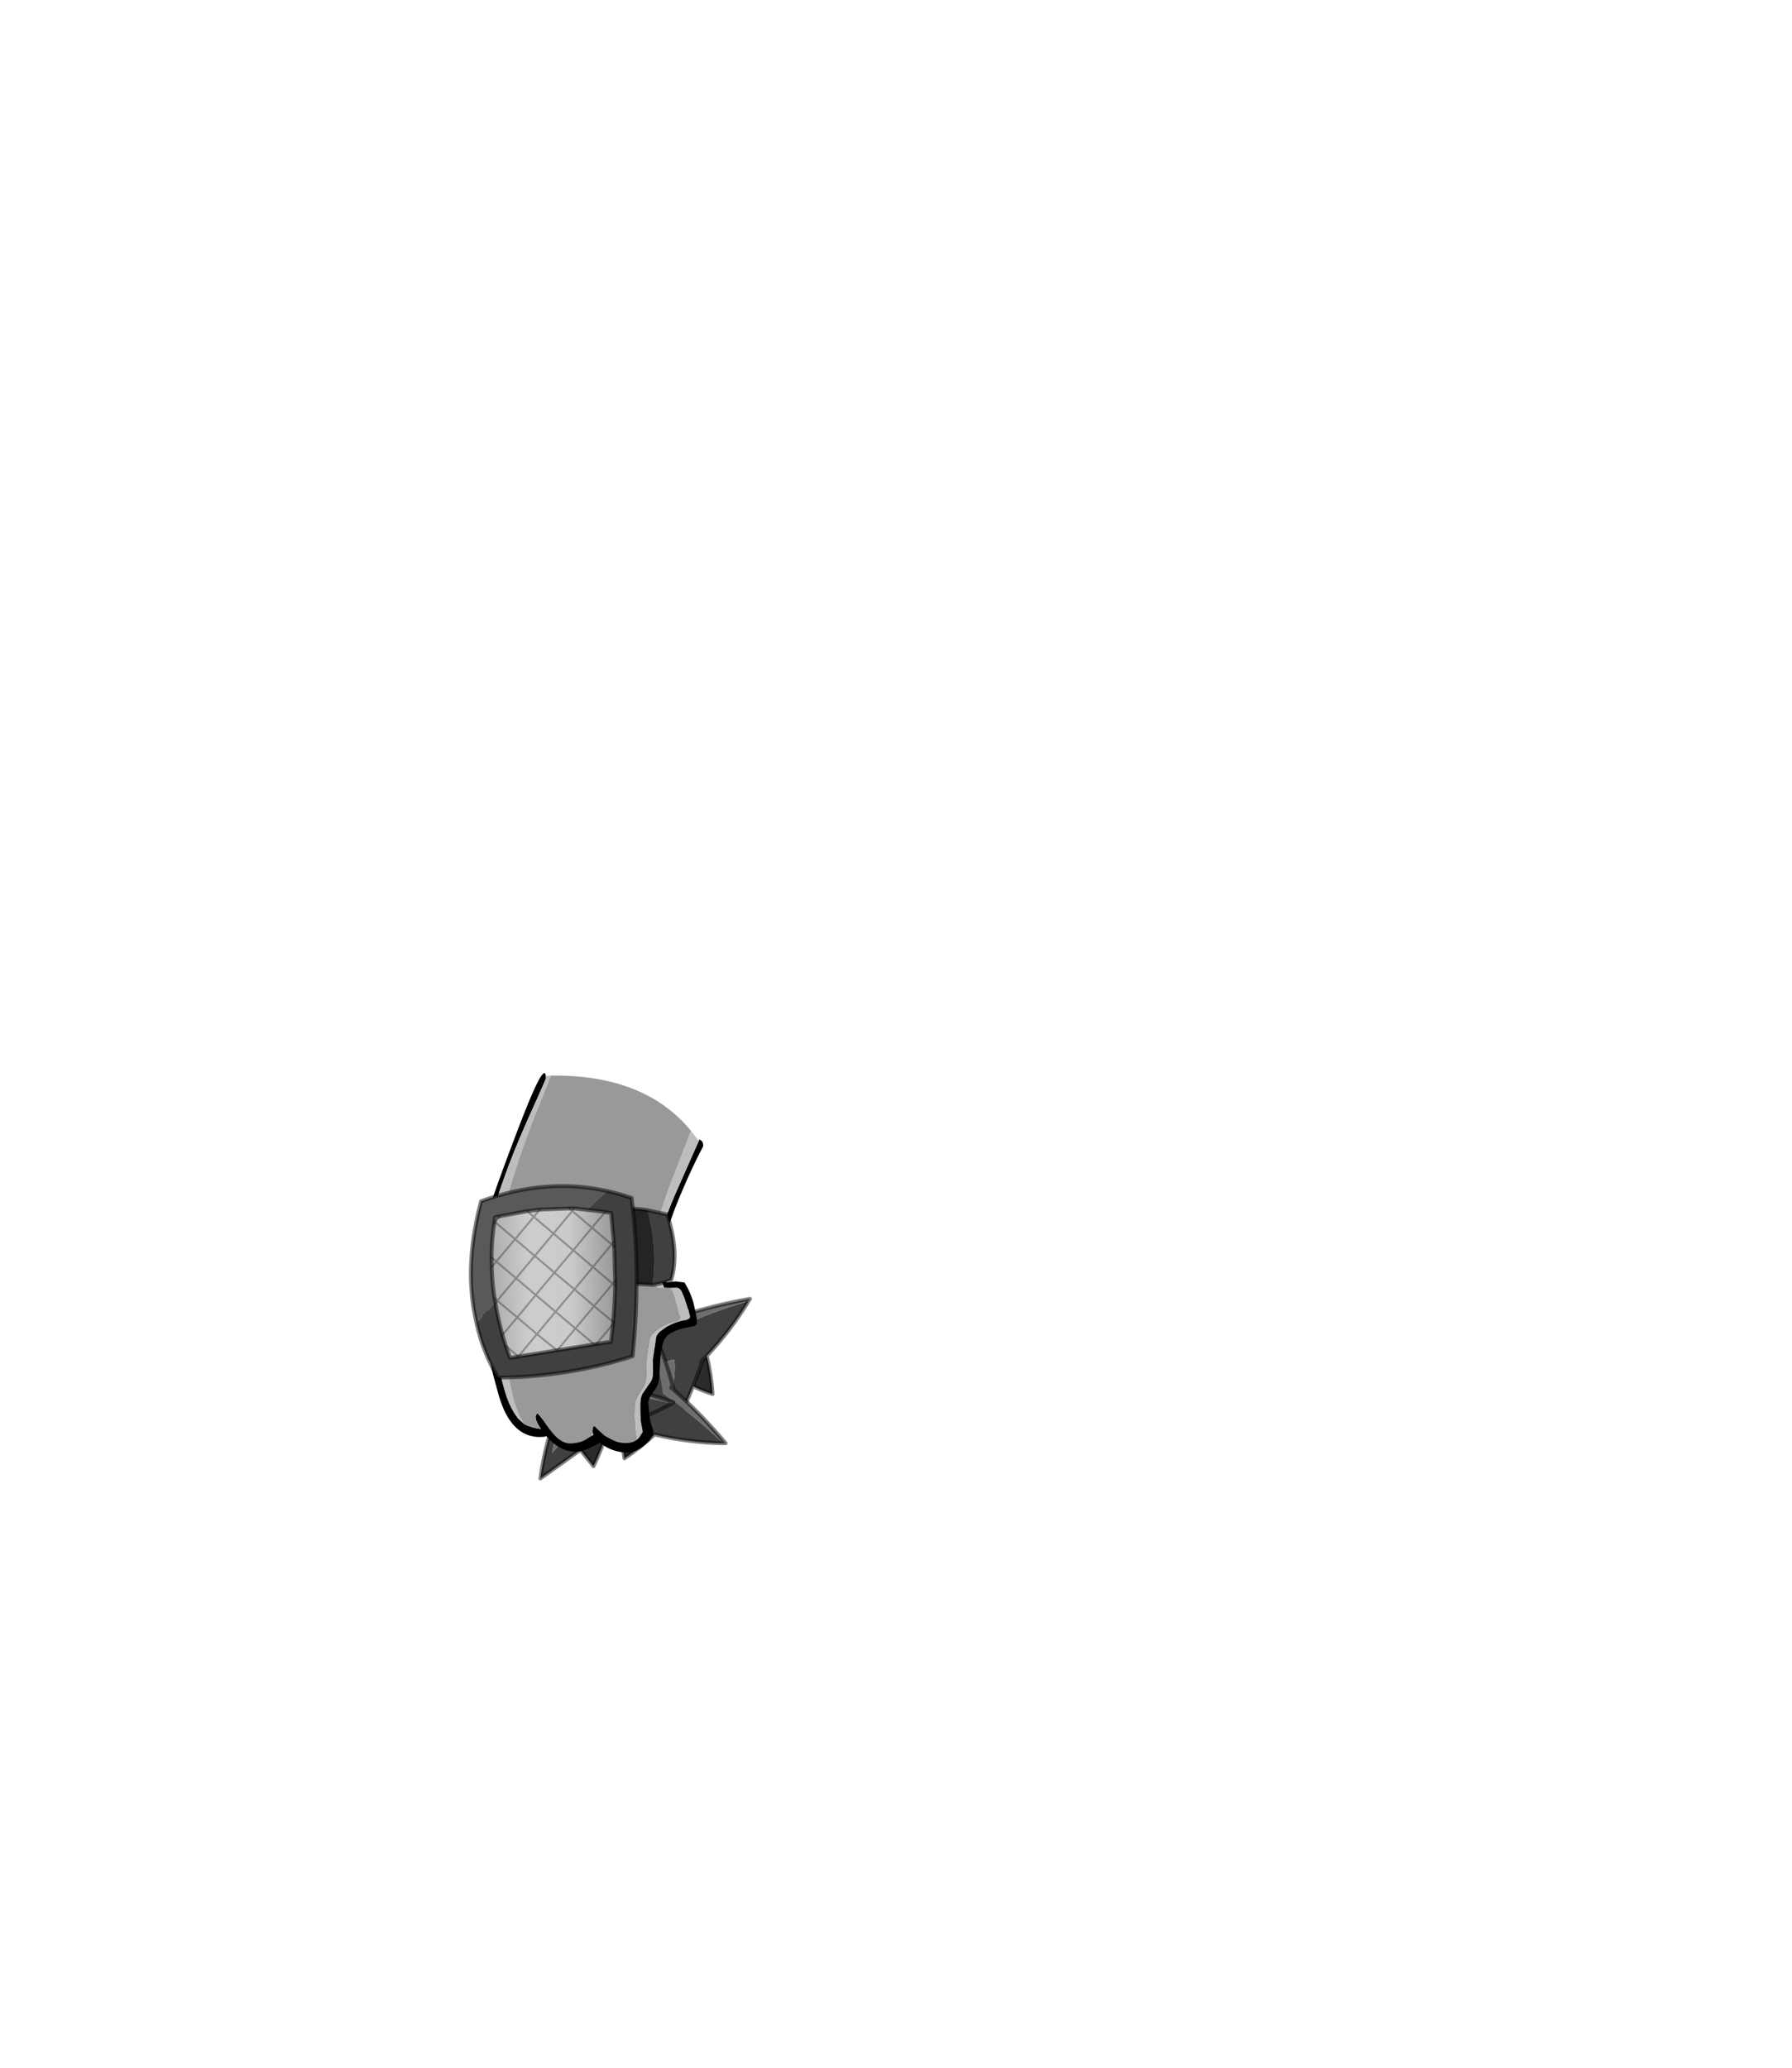 <?xml version="1.0" encoding="UTF-8" standalone="no"?>
<svg xmlns:xlink="http://www.w3.org/1999/xlink" height="531.5px" width="460.6px" xmlns="http://www.w3.org/2000/svg">
  <g transform="matrix(1.0, 0.0, 0.0, 1.0, 193.65, 334.05)">
    <use height="104.7" transform="matrix(1.0, 0.0, 0.0, 1.0, -73.1, -58.25)" width="72.7" xlink:href="#shape0"/>
  </g>
  <defs>
    <g id="shape0" transform="matrix(1.0, 0.0, 0.0, 1.0, 73.1, 58.25)">
      <path d="M-13.4 15.95 L-12.95 15.45 -13.4 15.95 M-12.0 14.45 L-12.95 15.45 -15.5 22.25 Q-17.85 28.0 -20.75 33.85 -24.45 25.0 -25.75 15.2 L-25.95 15.0 Q-31.95 9.0 -37.3 1.85 L-30.15 3.8 Q-23.6 5.9 -19.95 7.45 -11.5 3.35 -1.25 0.35 -5.8 7.9 -12.0 14.45 M-21.15 15.55 L-22.25 15.95 Q-23.95 17.0 -22.9 21.8 -22.35 24.2 -21.4 26.5 -19.75 18.05 -20.4 15.4 L-21.15 15.55" fill="#404040" fill-rule="evenodd" stroke="none"/>
      <path d="M-15.5 22.25 L-12.95 15.45 -12.0 14.45 Q-10.85 19.1 -10.5 24.25 -13.1 23.4 -15.5 22.25" fill="#2b2b2b" fill-rule="evenodd" stroke="none"/>
      <path d="M-1.25 0.35 Q-11.5 3.35 -19.95 7.45 -23.6 5.9 -30.15 3.8 L-37.3 1.85 -37.65 1.35 Q-28.4 1.8 -19.45 4.45 -10.65 1.5 -0.9 -0.2 L-1.25 0.35 M-21.15 15.55 L-20.4 15.4 Q-19.75 18.05 -21.4 26.5 -22.35 24.2 -22.9 21.8 -23.95 17.0 -22.25 15.95 L-21.15 15.55 M-20.3 4.75 L-19.45 4.45 -20.3 4.75" fill="#6e6e6e" fill-rule="evenodd" stroke="none"/>
      <path d="M-12.95 15.45 L-13.4 15.95 M-12.0 14.45 L-12.95 15.45 -15.5 22.25 Q-13.1 23.4 -10.5 24.25 -10.85 19.1 -12.0 14.45 -5.8 7.9 -1.25 0.35 L-0.9 -0.2 Q-10.65 1.5 -19.45 4.45 L-20.3 4.75 M-37.3 1.85 Q-31.95 9.0 -25.95 15.0 L-25.75 15.2 Q-24.45 25.0 -20.75 33.85 -17.85 28.0 -15.5 22.25 M-37.3 1.85 L-37.65 1.35 Q-28.4 1.8 -19.45 4.45" fill="none" stroke="#000000" stroke-linecap="round" stroke-linejoin="round" stroke-opacity="0.502" stroke-width="1.0"/>
      <path d="M-21.15 22.6 L-20.5 23.15 -21.15 22.6 M-7.8 36.9 Q-15.55 29.5 -23.3 24.2 -23.75 20.3 -25.3 13.6 -26.05 9.95 -27.15 6.45 L-26.9 5.9 Q-22.7 14.1 -20.5 23.15 -13.55 29.3 -7.15 36.9 L-7.8 36.9 M-37.2 28.85 Q-33.65 25.55 -31.9 26.5 -31.45 26.7 -30.95 27.25 L-30.45 27.85 Q-32.4 29.7 -40.6 32.5 L-37.2 28.85" fill="#6e6e6e" fill-rule="evenodd" stroke="none"/>
      <path d="M-27.15 6.45 Q-26.05 9.95 -25.3 13.6 -23.75 20.3 -23.3 24.2 -15.55 29.5 -7.8 36.9 -16.65 36.75 -25.4 34.65 L-26.75 34.3 -33.95 35.5 -46.55 36.7 Q-40.8 29.15 -32.95 23.05 L-32.85 22.8 Q-30.7 14.65 -27.15 6.45 M-27.4 34.15 L-26.75 34.3 -27.4 34.15 M-37.2 28.85 L-40.6 32.5 Q-32.4 29.7 -30.45 27.85 L-30.95 27.25 Q-31.45 26.7 -31.9 26.5 -33.65 25.55 -37.2 28.85" fill="#404040" fill-rule="evenodd" stroke="none"/>
      <path d="M-33.95 35.5 L-26.75 34.3 -25.4 34.65 Q-28.9 37.9 -33.15 40.8 L-33.95 35.5" fill="#2b2b2b" fill-rule="evenodd" stroke="none"/>
      <path d="M-20.5 23.15 L-21.15 22.6 M-7.8 36.9 L-7.15 36.9 Q-13.55 29.3 -20.5 23.15 -22.7 14.1 -26.9 5.9 L-27.15 6.45 Q-30.7 14.65 -32.85 22.8 L-32.95 23.05 Q-40.8 29.15 -46.55 36.7 L-33.95 35.5 -26.75 34.3 -27.4 34.15 M-25.4 34.65 Q-28.9 37.9 -33.15 40.8 L-33.95 35.5 M-25.4 34.65 L-26.75 34.3 M-7.8 36.9 Q-16.65 36.75 -25.4 34.65" fill="none" stroke="#000000" stroke-linecap="round" stroke-linejoin="round" stroke-opacity="0.502" stroke-width="1.0"/>
      <path d="M-21.1 26.75 Q-28.85 30.95 -37.5 33.6 L-38.8 34.0 -44.45 38.6 -54.75 45.95 Q-53.5 36.5 -49.8 27.35 -52.0 19.05 -53.1 10.0 L-47.9 15.25 Q-43.25 20.3 -40.85 23.5 -31.55 24.2 -21.1 26.75 M-49.6 27.0 L-49.8 27.35 -49.6 27.0 M-39.4 34.15 L-38.8 34.0 -39.4 34.15 M-46.0 29.95 L-47.15 29.75 Q-49.15 29.8 -50.55 34.45 -51.3 36.85 -51.7 39.35 -46.0 32.8 -45.25 30.2 L-46.0 29.95" fill="#404040" fill-rule="evenodd" stroke="none"/>
      <path d="M-37.5 33.6 Q-38.85 38.1 -41.1 42.8 L-44.45 38.6 -38.8 34.0 -37.5 33.6" fill="#2b2b2b" fill-rule="evenodd" stroke="none"/>
      <path d="M-53.1 10.0 L-53.15 9.4 Q-45.35 14.4 -38.9 21.2 -29.85 23.05 -20.55 26.4 L-21.1 26.75 Q-31.55 24.2 -40.85 23.5 -43.25 20.3 -47.9 15.25 L-53.1 10.0 M-38.9 21.2 L-39.75 21.0 -38.9 21.2 M-46.0 29.95 L-45.25 30.2 Q-46.0 32.8 -51.7 39.35 -51.3 36.85 -50.55 34.45 -49.15 29.8 -47.15 29.75 L-46.0 29.95" fill="#6e6e6e" fill-rule="evenodd" stroke="none"/>
      <path d="M-53.1 10.0 L-53.15 9.4 Q-45.35 14.4 -38.9 21.2 -29.85 23.05 -20.55 26.4 L-21.1 26.75 Q-28.85 30.95 -37.5 33.6 -38.85 38.1 -41.1 42.8 L-44.45 38.6 -54.75 45.95 Q-53.5 36.5 -49.8 27.35 -52.0 19.05 -53.1 10.0 M-39.75 21.0 L-38.9 21.2 M-37.5 33.6 L-38.8 34.0 -44.45 38.6 M-38.8 34.0 L-39.4 34.15 M-49.8 27.35 L-49.6 27.0" fill="none" stroke="#000000" stroke-linecap="round" stroke-linejoin="round" stroke-opacity="0.502" stroke-width="1.0"/>
      <path d="M-53.35 -57.55 L-53.35 -57.1 -53.35 -57.05 Q-53.05 -57.55 -53.55 -56.3 L-54.95 -53.1 -58.0 -46.3 Q-61.9 -37.5 -64.1 -31.2 -66.35 -25.0 -67.9 -19.2 -68.6 -16.85 -68.8 -14.45 L-69.25 -7.8 Q-69.5 -3.55 -68.5 2.0 L-66.0 14.8 Q-64.45 22.05 -63.35 25.15 -62.35 28.0 -60.7 30.25 L-60.5 30.5 -59.0 31.9 Q-57.4 32.85 -54.9 33.2 L-54.6 33.25 -55.1 32.5 Q-56.0 31.05 -56.0 30.05 L-55.65 29.25 Q-55.4 28.9 -52.6 32.95 -49.85 37.0 -47.0 36.95 -44.2 36.85 -42.55 35.6 L-41.75 35.1 -41.2 34.8 -41.1 34.75 -41.15 34.7 -41.3 34.1 -41.35 33.8 -41.2 32.75 -40.9 32.5 -38.4 34.85 Q-35.3 36.8 -33.05 36.85 -31.45 36.9 -30.4 36.3 L-29.65 35.75 -29.3 35.35 -28.45 34.0 -28.45 33.95 -28.95 31.2 -29.05 28.65 -29.05 26.7 -28.9 25.2 -28.55 24.25 -27.0 22.0 -26.35 21.05 Q-25.75 20.15 -25.8 18.4 L-25.85 15.45 -25.0 9.8 Q-24.9 9.0 -24.0 8.2 L-22.35 7.0 Q-20.1 5.7 -17.8 5.3 L-17.15 5.2 -17.15 5.15 -16.55 4.9 Q-16.3 4.7 -16.3 4.25 L-16.7 2.7 -16.85 2.4 -17.7 -0.25 -17.75 -0.4 -18.55 -2.25 Q-19.05 -3.05 -19.75 -3.05 L-21.5 -3.0 -22.95 -3.05 -23.15 -3.6 Q-23.85 -5.0 -24.3 -7.45 L-24.8 -11.3 Q-24.8 -12.6 -24.05 -15.85 L-23.45 -18.35 Q-22.3 -22.0 -20.15 -27.0 L-14.05 -40.8 -13.9 -41.2 -13.35 -40.85 -13.2 -40.7 Q-12.9 -40.3 -12.9 -39.45 -15.55 -34.45 -18.15 -28.35 -23.4 -16.25 -23.4 -10.35 L-22.9 -6.45 -22.45 -4.65 -22.35 -4.4 -20.05 -4.7 -17.7 -4.4 -16.9 -3.0 Q-15.55 -0.35 -15.0 2.65 L-14.85 3.3 Q-14.5 5.0 -14.5 5.6 -14.5 6.5 -15.1 6.75 L-17.45 7.25 Q-19.2 7.5 -20.95 8.45 -22.75 9.35 -23.2 11.1 -23.75 12.8 -23.95 15.4 L-24.2 19.85 Q-24.25 21.75 -25.45 23.35 -26.7 24.95 -27.05 26.25 L-26.75 29.35 Q-26.75 30.65 -26.1 32.55 L-25.7 33.75 -25.8 34.7 -26.2 35.45 -26.25 35.6 -26.35 35.65 Q-26.9 36.55 -28.3 37.65 -30.5 39.3 -32.2 39.3 -36.15 39.3 -39.05 37.05 L-39.4 36.75 Q-40.05 37.15 -41.0 37.6 -43.95 39.1 -45.65 39.1 L-45.95 39.1 Q-47.5 39.05 -48.95 38.4 -51.2 37.45 -53.2 35.1 L-53.2 35.05 -53.4 35.15 -53.85 35.25 -54.9 35.3 Q-62.3 35.3 -65.4 24.8 L-66.85 19.5 -68.1 13.85 -69.8 3.35 Q-71.1 -4.1 -71.1 -7.75 -71.1 -11.45 -69.75 -17.25 -68.4 -23.1 -60.9 -42.8 -54.05 -60.95 -53.4 -57.75 L-53.35 -57.55" fill="#000000" fill-rule="evenodd" stroke="none"/>
      <path d="M-59.0 31.9 L-60.5 30.5 -60.7 30.25 Q-62.35 28.0 -63.35 25.15 -64.45 22.05 -66.0 14.8 L-68.5 2.0 Q-69.5 -3.55 -69.25 -7.8 L-68.8 -14.45 Q-68.6 -16.85 -67.9 -19.2 -66.35 -25.0 -64.1 -31.2 -61.9 -37.5 -58.0 -46.3 L-54.95 -53.1 -53.55 -56.3 Q-53.05 -57.55 -53.35 -57.05 L-53.35 -57.1 -53.35 -57.55 -53.15 -57.55 -52.05 -57.6 -52.1 -57.5 -53.65 -53.5 -55.75 -48.35 Q-59.35 -39.15 -61.4 -32.55 -63.5 -26.05 -64.95 -20.0 -65.65 -17.55 -65.8 -15.0 L-66.35 -8.05 Q-66.6 -3.6 -65.75 2.2 L-63.65 15.55 Q-62.35 23.15 -61.45 26.4 L-60.15 29.85 -59.0 31.9 M-14.05 -40.8 L-20.15 -27.0 Q-22.3 -22.0 -23.45 -18.35 L-24.05 -15.85 Q-24.8 -12.6 -24.8 -11.3 L-24.3 -7.45 Q-23.85 -5.0 -23.15 -3.6 L-22.95 -3.05 -24.7 -3.1 -24.9 -3.65 Q-25.55 -5.15 -25.9 -7.7 L-26.3 -11.75 Q-26.3 -13.1 -25.55 -16.5 L-25.0 -19.1 -21.95 -28.15 -16.05 -43.4 -14.05 -40.8 M-21.5 -3.0 L-19.75 -3.05 Q-19.05 -3.05 -18.55 -2.25 L-17.75 -0.4 -17.7 -0.25 -16.85 2.4 -16.7 2.7 -16.3 4.25 Q-16.3 4.7 -16.55 4.9 L-17.15 5.15 -17.15 5.2 -17.8 5.3 Q-20.1 5.7 -22.35 7.0 L-24.0 8.2 Q-24.9 9.0 -25.0 9.8 L-25.85 15.45 -25.8 18.4 Q-25.75 20.15 -26.35 21.05 L-27.0 22.0 -28.55 24.25 -28.9 25.2 -29.05 26.7 -29.05 28.65 -28.95 31.2 -28.45 33.95 -28.45 34.0 -29.3 35.35 -29.65 35.75 -30.4 36.3 -30.15 35.65 -30.15 35.6 -30.2 34.95 -30.5 32.75 -30.6 30.05 -30.55 28.0 Q-30.55 26.35 -30.1 25.45 L-29.75 24.8 -28.1 22.1 -27.9 21.6 Q-27.55 20.7 -27.55 19.35 L-27.6 16.25 -26.75 10.35 Q-26.6 9.15 -24.85 7.8 L-24.35 7.4 Q-22.0 5.85 -19.6 5.55 L-19.6 5.5 -19.1 5.2 -18.9 4.9 -18.85 4.55 -19.25 2.9 -19.3 2.6 -20.1 -0.15 -20.1 -0.35 -20.8 -2.25 -21.5 -3.0 M-41.3 34.1 L-41.15 34.7 -41.1 34.75 -41.2 34.8 -41.75 35.1 -41.6 34.4 -41.6 34.35 -41.55 34.3 -41.35 34.1 -41.3 34.1" fill="#bdbdbd" fill-rule="evenodd" stroke="none"/>
      <path d="M-22.95 -3.05 L-21.5 -3.0 -20.8 -2.25 -20.1 -0.35 -20.1 -0.15 -19.3 2.6 -19.25 2.9 -18.85 4.55 -18.9 4.9 -19.1 5.2 -19.6 5.5 -19.6 5.55 Q-22.0 5.85 -24.35 7.4 L-24.85 7.8 Q-26.6 9.15 -26.75 10.35 L-27.6 16.25 -27.55 19.35 Q-27.55 20.7 -27.9 21.6 L-28.1 22.1 -29.75 24.8 -30.1 25.45 Q-30.55 26.35 -30.55 28.0 L-30.6 30.05 -30.5 32.75 -30.2 34.95 -30.15 35.6 -30.15 35.65 -30.4 36.3 Q-31.45 36.9 -33.05 36.85 -35.3 36.8 -38.4 34.85 L-40.9 32.5 -41.2 32.75 -41.35 33.8 -41.3 34.1 -41.35 34.1 -41.55 34.3 -41.6 34.35 -41.6 34.4 -41.75 35.1 -42.55 35.6 Q-44.2 36.85 -47.0 36.95 -49.85 37.0 -52.6 32.95 -55.4 28.9 -55.65 29.25 L-56.0 30.05 Q-56.0 31.05 -55.1 32.5 L-54.6 33.25 -54.9 33.2 Q-57.4 32.85 -59.0 31.9 L-60.15 29.85 -61.45 26.4 Q-62.35 23.15 -63.65 15.55 L-65.75 2.2 Q-66.6 -3.6 -66.35 -8.05 L-65.8 -15.0 Q-65.65 -17.55 -64.95 -20.0 -63.5 -26.05 -61.4 -32.55 -59.35 -39.15 -55.75 -48.35 L-53.65 -53.5 -52.1 -57.5 -52.05 -57.6 Q-27.95 -57.9 -16.05 -43.4 L-21.95 -28.15 -25.0 -19.1 -25.55 -16.5 Q-26.3 -13.1 -26.3 -11.75 L-25.9 -7.7 Q-25.55 -5.15 -24.9 -3.65 L-24.7 -3.1 -22.95 -3.05" fill="#999999" fill-rule="evenodd" stroke="none"/>
      <path d="M-27.2 -23.0 L-22.15 -21.9 Q-19.0 -12.3 -21.1 -5.1 -23.45 -4.15 -25.9 -3.8 -24.7 -12.35 -26.7 -20.9 L-27.2 -23.0" fill="#404040" fill-rule="evenodd" stroke="none"/>
      <path d="M-27.2 -23.0 L-26.7 -20.9 Q-24.7 -12.35 -25.9 -3.8 L-34.1 -4.3 -36.55 -23.0 Q-32.0 -23.75 -27.2 -23.0" fill="#242424" fill-rule="evenodd" stroke="none"/>
      <path d="M-25.9 -3.8 Q-23.45 -4.15 -21.1 -5.1 -19.0 -12.3 -22.15 -21.9 L-27.2 -23.0 Q-32.0 -23.75 -36.55 -23.0 L-34.1 -4.3 -25.9 -3.8 Z" fill="none" stroke="#000000" stroke-linecap="round" stroke-linejoin="round" stroke-opacity="0.502" stroke-width="1.0"/>
      <path d="M-71.2 5.9 L-54.65 -11.75 Q-45.4 -20.95 -37.5 -27.9 -34.35 -27.2 -31.3 -26.15 -28.85 -6.65 -31.05 14.55 -47.55 19.85 -65.65 20.05 -69.6 13.4 -71.2 5.9" fill="#404040" fill-rule="evenodd" stroke="none"/>
      <path d="M-71.2 5.9 Q-74.55 -8.3 -70.0 -25.3 -53.15 -31.45 -37.5 -27.9 -45.4 -20.95 -54.65 -11.75 L-71.2 5.9" fill="#595959" fill-rule="evenodd" stroke="none"/>
      <path d="M-37.5 -27.9 Q-53.15 -31.45 -70.0 -25.3 -74.55 -8.3 -71.2 5.9 -69.6 13.4 -65.65 20.05 -47.55 19.85 -31.05 14.55 -28.85 -6.65 -31.3 -26.15 -34.35 -27.2 -37.5 -27.9 Z" fill="none" stroke="#000000" stroke-linecap="round" stroke-linejoin="round" stroke-opacity="0.502" stroke-width="1.0"/>
      <path d="M-65.15 -21.45 L-58.1 -22.75 -54.9 -23.15 -47.3 -23.45 -46.05 -23.45 -38.1 -22.55 -38.05 -22.55 -36.55 -22.25 -35.9 -14.85 -35.8 -13.65 -35.55 -4.8 -35.55 -3.65 Q-35.65 1.1 -36.05 5.75 L-36.1 6.3 -36.6 10.8 -62.55 14.95 -63.65 11.9 -64.5 9.05 Q-65.65 4.9 -66.3 0.9 L-66.55 -0.4 Q-67.15 -4.4 -67.25 -8.35 L-67.3 -10.85 Q-67.3 -15.3 -66.6 -19.65 L-66.55 -20.05 -66.4 -21.15 -65.15 -21.45" fill="url(#gradient0)" fill-rule="evenodd" stroke="none"/>
      <path d="M-66.6 -19.65 L-66.4 -19.95 -65.15 -21.45 M-67.25 -8.35 L-66.1 -9.8 -67.3 -10.85 M-66.1 -9.8 L-61.25 -15.55 -66.4 -19.95 M-66.1 -9.8 L-61.0 -5.5 -56.2 -11.25 -61.25 -15.55 -56.45 -21.3 -58.1 -22.75 M-47.3 -23.45 L-46.55 -22.8 -46.05 -23.45 M-46.55 -22.8 L-51.4 -17.0 -46.3 -12.7 -41.5 -18.5 -46.55 -22.8 M-56.2 -11.25 L-51.4 -17.0 -56.45 -21.3 -54.9 -23.15 M-61.0 -5.5 L-55.95 -1.2 -51.15 -6.95 -56.2 -11.25 M-46.0 -2.65 L-40.95 1.65 -36.15 -4.1 -41.25 -8.4 -46.0 -2.65 -51.15 -6.95 -46.3 -12.7 -41.25 -8.4 -36.45 -14.2 -41.5 -18.5 -38.1 -22.55 M-35.55 -4.8 L-36.15 -4.1 -35.55 -3.65 M-36.45 -14.2 L-35.9 -14.85 M-36.45 -14.2 L-35.8 -13.65 M-40.4 11.4 L-35.8 5.95 -40.95 1.65 -45.75 7.4 -40.95 11.45 M-46.0 -2.65 L-50.85 3.1 -45.75 7.4 -50.45 13.05 -55.65 8.85 -60.4 14.6 -63.65 11.9 M-50.85 3.1 L-55.65 8.85 -60.7 4.55 -64.5 9.05 M-66.3 0.9 L-65.85 0.25 -66.55 -0.4 M-61.0 -5.5 L-65.85 0.25 -60.7 4.55 -55.95 -1.2 -50.85 3.1" fill="none" stroke="#000000" stroke-linecap="round" stroke-linejoin="round" stroke-opacity="0.302" stroke-width="0.5"/>
      <path d="M-65.15 -21.45 L-58.1 -22.75 -54.9 -23.15 -47.3 -23.45 -46.05 -23.45 -38.1 -22.55 -38.05 -22.55 -36.55 -22.25 -35.9 -14.85 -35.8 -13.65 -35.55 -4.8 -35.55 -3.65 Q-35.65 1.1 -36.05 5.75 L-36.1 6.3 -36.6 10.8 -62.55 14.95 -63.65 11.9 -64.5 9.05 Q-65.65 4.9 -66.3 0.9 L-66.55 -0.4 Q-67.15 -4.4 -67.25 -8.35 L-67.3 -10.85 Q-67.3 -15.3 -66.6 -19.65 L-66.55 -20.05 -66.4 -21.15 -65.15 -21.45 Z" fill="none" stroke="#000000" stroke-linecap="round" stroke-linejoin="round" stroke-opacity="0.502" stroke-width="1.0"/>
    </g>
    <linearGradient gradientTransform="matrix(0.02, -4.0E-4, 5.0E-4, 0.022, -52.15, -5.2)" gradientUnits="userSpaceOnUse" id="gradient0" spreadMethod="pad" x1="-819.2" x2="819.2">
      <stop offset="0.0" stop-color="#a8a8a8"/>
      <stop offset="0.322" stop-color="#cccccc"/>
      <stop offset="0.494" stop-color="#cccccc"/>
      <stop offset="0.659" stop-color="#cacaca"/>
      <stop offset="0.98" stop-color="#9c9c9c"/>
    </linearGradient>
  </defs>
</svg>
